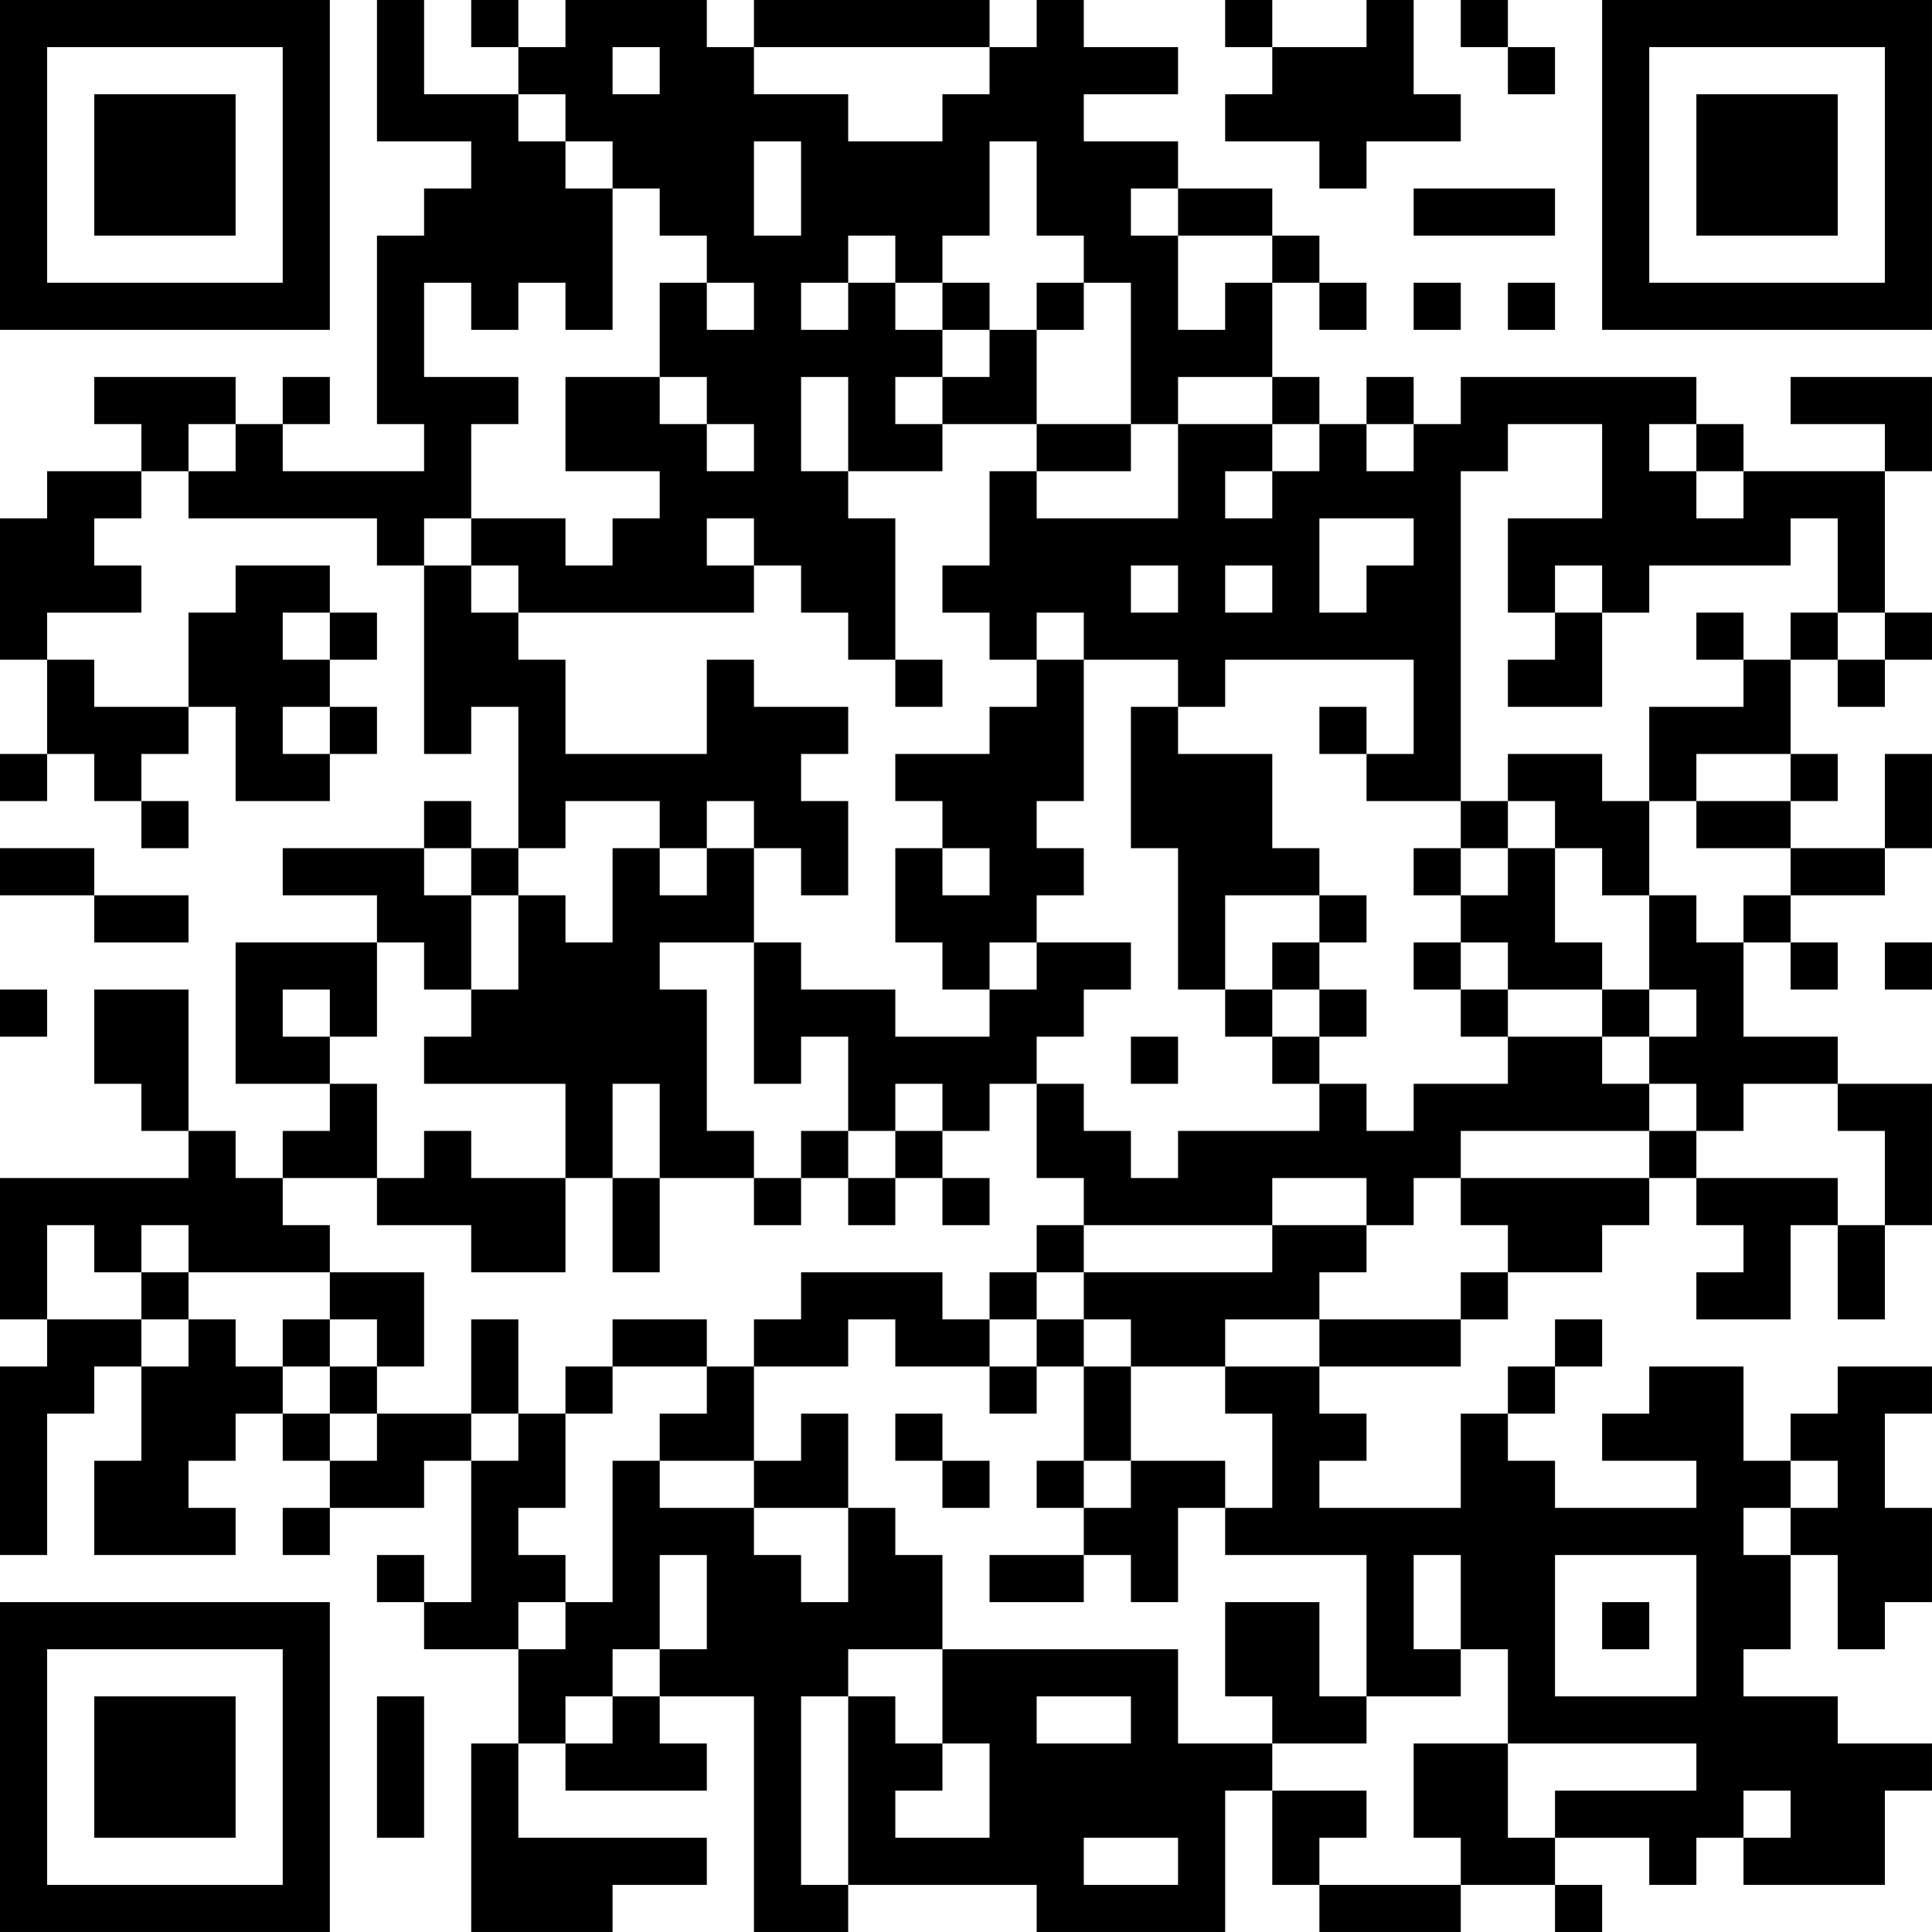 <?xml version="1.0" encoding="UTF-8"?>
<svg xmlns="http://www.w3.org/2000/svg" version="1.1" width="200" height="200" viewBox="0 0 200 200"><rect x="0" y="0" width="200" height="200" fill="#ffffff"/><g transform="scale(4.878)"><g transform="translate(0,0)"><path fill-rule="evenodd" d="M8 0L8 3L10 3L10 4L9 4L9 5L8 5L8 9L9 9L9 10L6 10L6 9L7 9L7 8L6 8L6 9L5 9L5 8L2 8L2 9L3 9L3 10L1 10L1 11L0 11L0 14L1 14L1 16L0 16L0 17L1 17L1 16L2 16L2 17L3 17L3 18L4 18L4 17L3 17L3 16L4 16L4 15L5 15L5 17L7 17L7 16L8 16L8 15L7 15L7 14L8 14L8 13L7 13L7 12L5 12L5 13L4 13L4 15L2 15L2 14L1 14L1 13L3 13L3 12L2 12L2 11L3 11L3 10L4 10L4 11L8 11L8 12L9 12L9 16L10 16L10 15L11 15L11 18L10 18L10 17L9 17L9 18L6 18L6 19L8 19L8 20L5 20L5 23L7 23L7 24L6 24L6 25L5 25L5 24L4 24L4 21L2 21L2 23L3 23L3 24L4 24L4 25L0 25L0 28L1 28L1 29L0 29L0 33L1 33L1 30L2 30L2 29L3 29L3 31L2 31L2 33L5 33L5 32L4 32L4 31L5 31L5 30L6 30L6 31L7 31L7 32L6 32L6 33L7 33L7 32L9 32L9 31L10 31L10 34L9 34L9 33L8 33L8 34L9 34L9 35L11 35L11 37L10 37L10 41L13 41L13 40L15 40L15 39L11 39L11 37L12 37L12 38L15 38L15 37L14 37L14 36L16 36L16 41L18 41L18 40L22 40L22 41L26 41L26 38L27 38L27 40L28 40L28 41L31 41L31 40L33 40L33 41L34 41L34 40L33 40L33 39L35 39L35 40L36 40L36 39L37 39L37 40L40 40L40 38L41 38L41 37L39 37L39 36L37 36L37 35L38 35L38 33L39 33L39 35L40 35L40 34L41 34L41 32L40 32L40 30L41 30L41 29L39 29L39 30L38 30L38 31L37 31L37 29L35 29L35 30L34 30L34 31L36 31L36 32L33 32L33 31L32 31L32 30L33 30L33 29L34 29L34 28L33 28L33 29L32 29L32 30L31 30L31 32L28 32L28 31L29 31L29 30L28 30L28 29L31 29L31 28L32 28L32 27L34 27L34 26L35 26L35 25L36 25L36 26L37 26L37 27L36 27L36 28L38 28L38 26L39 26L39 28L40 28L40 26L41 26L41 23L39 23L39 22L37 22L37 20L38 20L38 21L39 21L39 20L38 20L38 19L40 19L40 18L41 18L41 16L40 16L40 18L38 18L38 17L39 17L39 16L38 16L38 14L39 14L39 15L40 15L40 14L41 14L41 13L40 13L40 10L41 10L41 8L38 8L38 9L40 9L40 10L37 10L37 9L36 9L36 8L31 8L31 9L30 9L30 8L29 8L29 9L28 9L28 8L27 8L27 6L28 6L28 7L29 7L29 6L28 6L28 5L27 5L27 4L25 4L25 3L23 3L23 2L25 2L25 1L23 1L23 0L22 0L22 1L21 1L21 0L16 0L16 1L15 1L15 0L12 0L12 1L11 1L11 0L10 0L10 1L11 1L11 2L9 2L9 0ZM26 0L26 1L27 1L27 2L26 2L26 3L28 3L28 4L29 4L29 3L31 3L31 2L30 2L30 0L29 0L29 1L27 1L27 0ZM31 0L31 1L32 1L32 2L33 2L33 1L32 1L32 0ZM13 1L13 2L14 2L14 1ZM16 1L16 2L18 2L18 3L20 3L20 2L21 2L21 1ZM11 2L11 3L12 3L12 4L13 4L13 7L12 7L12 6L11 6L11 7L10 7L10 6L9 6L9 8L11 8L11 9L10 9L10 11L9 11L9 12L10 12L10 13L11 13L11 14L12 14L12 16L15 16L15 14L16 14L16 15L18 15L18 16L17 16L17 17L18 17L18 19L17 19L17 18L16 18L16 17L15 17L15 18L14 18L14 17L12 17L12 18L11 18L11 19L10 19L10 18L9 18L9 19L10 19L10 21L9 21L9 20L8 20L8 22L7 22L7 21L6 21L6 22L7 22L7 23L8 23L8 25L6 25L6 26L7 26L7 27L4 27L4 26L3 26L3 27L2 27L2 26L1 26L1 28L3 28L3 29L4 29L4 28L5 28L5 29L6 29L6 30L7 30L7 31L8 31L8 30L10 30L10 31L11 31L11 30L12 30L12 32L11 32L11 33L12 33L12 34L11 34L11 35L12 35L12 34L13 34L13 31L14 31L14 32L16 32L16 33L17 33L17 34L18 34L18 32L19 32L19 33L20 33L20 35L18 35L18 36L17 36L17 40L18 40L18 36L19 36L19 37L20 37L20 38L19 38L19 39L21 39L21 37L20 37L20 35L25 35L25 37L27 37L27 38L29 38L29 39L28 39L28 40L31 40L31 39L30 39L30 37L32 37L32 39L33 39L33 38L36 38L36 37L32 37L32 35L31 35L31 33L30 33L30 35L31 35L31 36L29 36L29 33L26 33L26 32L27 32L27 30L26 30L26 29L28 29L28 28L31 28L31 27L32 27L32 26L31 26L31 25L35 25L35 24L36 24L36 25L39 25L39 26L40 26L40 24L39 24L39 23L37 23L37 24L36 24L36 23L35 23L35 22L36 22L36 21L35 21L35 19L36 19L36 20L37 20L37 19L38 19L38 18L36 18L36 17L38 17L38 16L36 16L36 17L35 17L35 15L37 15L37 14L38 14L38 13L39 13L39 14L40 14L40 13L39 13L39 11L38 11L38 12L35 12L35 13L34 13L34 12L33 12L33 13L32 13L32 11L34 11L34 9L32 9L32 10L31 10L31 17L29 17L29 16L30 16L30 14L26 14L26 15L25 15L25 14L23 14L23 13L22 13L22 14L21 14L21 13L20 13L20 12L21 12L21 10L22 10L22 11L25 11L25 9L27 9L27 10L26 10L26 11L27 11L27 10L28 10L28 9L27 9L27 8L25 8L25 9L24 9L24 6L23 6L23 5L22 5L22 3L21 3L21 5L20 5L20 6L19 6L19 5L18 5L18 6L17 6L17 7L18 7L18 6L19 6L19 7L20 7L20 8L19 8L19 9L20 9L20 10L18 10L18 8L17 8L17 10L18 10L18 11L19 11L19 14L18 14L18 13L17 13L17 12L16 12L16 11L15 11L15 12L16 12L16 13L11 13L11 12L10 12L10 11L12 11L12 12L13 12L13 11L14 11L14 10L12 10L12 8L14 8L14 9L15 9L15 10L16 10L16 9L15 9L15 8L14 8L14 6L15 6L15 7L16 7L16 6L15 6L15 5L14 5L14 4L13 4L13 3L12 3L12 2ZM16 3L16 5L17 5L17 3ZM24 4L24 5L25 5L25 7L26 7L26 6L27 6L27 5L25 5L25 4ZM30 4L30 5L33 5L33 4ZM20 6L20 7L21 7L21 8L20 8L20 9L22 9L22 10L24 10L24 9L22 9L22 7L23 7L23 6L22 6L22 7L21 7L21 6ZM30 6L30 7L31 7L31 6ZM32 6L32 7L33 7L33 6ZM4 9L4 10L5 10L5 9ZM29 9L29 10L30 10L30 9ZM35 9L35 10L36 10L36 11L37 11L37 10L36 10L36 9ZM28 11L28 13L29 13L29 12L30 12L30 11ZM24 12L24 13L25 13L25 12ZM26 12L26 13L27 13L27 12ZM6 13L6 14L7 14L7 13ZM33 13L33 14L32 14L32 15L34 15L34 13ZM36 13L36 14L37 14L37 13ZM19 14L19 15L20 15L20 14ZM22 14L22 15L21 15L21 16L19 16L19 17L20 17L20 18L19 18L19 20L20 20L20 21L21 21L21 22L19 22L19 21L17 21L17 20L16 20L16 18L15 18L15 19L14 19L14 18L13 18L13 20L12 20L12 19L11 19L11 21L10 21L10 22L9 22L9 23L12 23L12 25L10 25L10 24L9 24L9 25L8 25L8 26L10 26L10 27L12 27L12 25L13 25L13 27L14 27L14 25L16 25L16 26L17 26L17 25L18 25L18 26L19 26L19 25L20 25L20 26L21 26L21 25L20 25L20 24L21 24L21 23L22 23L22 25L23 25L23 26L22 26L22 27L21 27L21 28L20 28L20 27L17 27L17 28L16 28L16 29L15 29L15 28L13 28L13 29L12 29L12 30L13 30L13 29L15 29L15 30L14 30L14 31L16 31L16 32L18 32L18 30L17 30L17 31L16 31L16 29L18 29L18 28L19 28L19 29L21 29L21 30L22 30L22 29L23 29L23 31L22 31L22 32L23 32L23 33L21 33L21 34L23 34L23 33L24 33L24 34L25 34L25 32L26 32L26 31L24 31L24 29L26 29L26 28L28 28L28 27L29 27L29 26L30 26L30 25L31 25L31 24L35 24L35 23L34 23L34 22L35 22L35 21L34 21L34 20L33 20L33 18L34 18L34 19L35 19L35 17L34 17L34 16L32 16L32 17L31 17L31 18L30 18L30 19L31 19L31 20L30 20L30 21L31 21L31 22L32 22L32 23L30 23L30 24L29 24L29 23L28 23L28 22L29 22L29 21L28 21L28 20L29 20L29 19L28 19L28 18L27 18L27 16L25 16L25 15L24 15L24 18L25 18L25 21L26 21L26 22L27 22L27 23L28 23L28 24L25 24L25 25L24 25L24 24L23 24L23 23L22 23L22 22L23 22L23 21L24 21L24 20L22 20L22 19L23 19L23 18L22 18L22 17L23 17L23 14ZM6 15L6 16L7 16L7 15ZM28 15L28 16L29 16L29 15ZM32 17L32 18L31 18L31 19L32 19L32 18L33 18L33 17ZM0 18L0 19L2 19L2 20L4 20L4 19L2 19L2 18ZM20 18L20 19L21 19L21 18ZM26 19L26 21L27 21L27 22L28 22L28 21L27 21L27 20L28 20L28 19ZM14 20L14 21L15 21L15 24L16 24L16 25L17 25L17 24L18 24L18 25L19 25L19 24L20 24L20 23L19 23L19 24L18 24L18 22L17 22L17 23L16 23L16 20ZM21 20L21 21L22 21L22 20ZM31 20L31 21L32 21L32 22L34 22L34 21L32 21L32 20ZM40 20L40 21L41 21L41 20ZM0 21L0 22L1 22L1 21ZM24 22L24 23L25 23L25 22ZM13 23L13 25L14 25L14 23ZM27 25L27 26L23 26L23 27L22 27L22 28L21 28L21 29L22 29L22 28L23 28L23 29L24 29L24 28L23 28L23 27L27 27L27 26L29 26L29 25ZM3 27L3 28L4 28L4 27ZM7 27L7 28L6 28L6 29L7 29L7 30L8 30L8 29L9 29L9 27ZM7 28L7 29L8 29L8 28ZM10 28L10 30L11 30L11 28ZM19 30L19 31L20 31L20 32L21 32L21 31L20 31L20 30ZM23 31L23 32L24 32L24 31ZM38 31L38 32L37 32L37 33L38 33L38 32L39 32L39 31ZM14 33L14 35L13 35L13 36L12 36L12 37L13 37L13 36L14 36L14 35L15 35L15 33ZM33 33L33 36L36 36L36 33ZM26 34L26 36L27 36L27 37L29 37L29 36L28 36L28 34ZM34 34L34 35L35 35L35 34ZM8 36L8 39L9 39L9 36ZM22 36L22 37L24 37L24 36ZM37 38L37 39L38 39L38 38ZM23 39L23 40L25 40L25 39ZM0 0L0 7L7 7L7 0ZM1 1L1 6L6 6L6 1ZM2 2L2 5L5 5L5 2ZM34 0L34 7L41 7L41 0ZM35 1L35 6L40 6L40 1ZM36 2L36 5L39 5L39 2ZM0 34L0 41L7 41L7 34ZM1 35L1 40L6 40L6 35ZM2 36L2 39L5 39L5 36Z" fill="#000000"/></g></g></svg>
